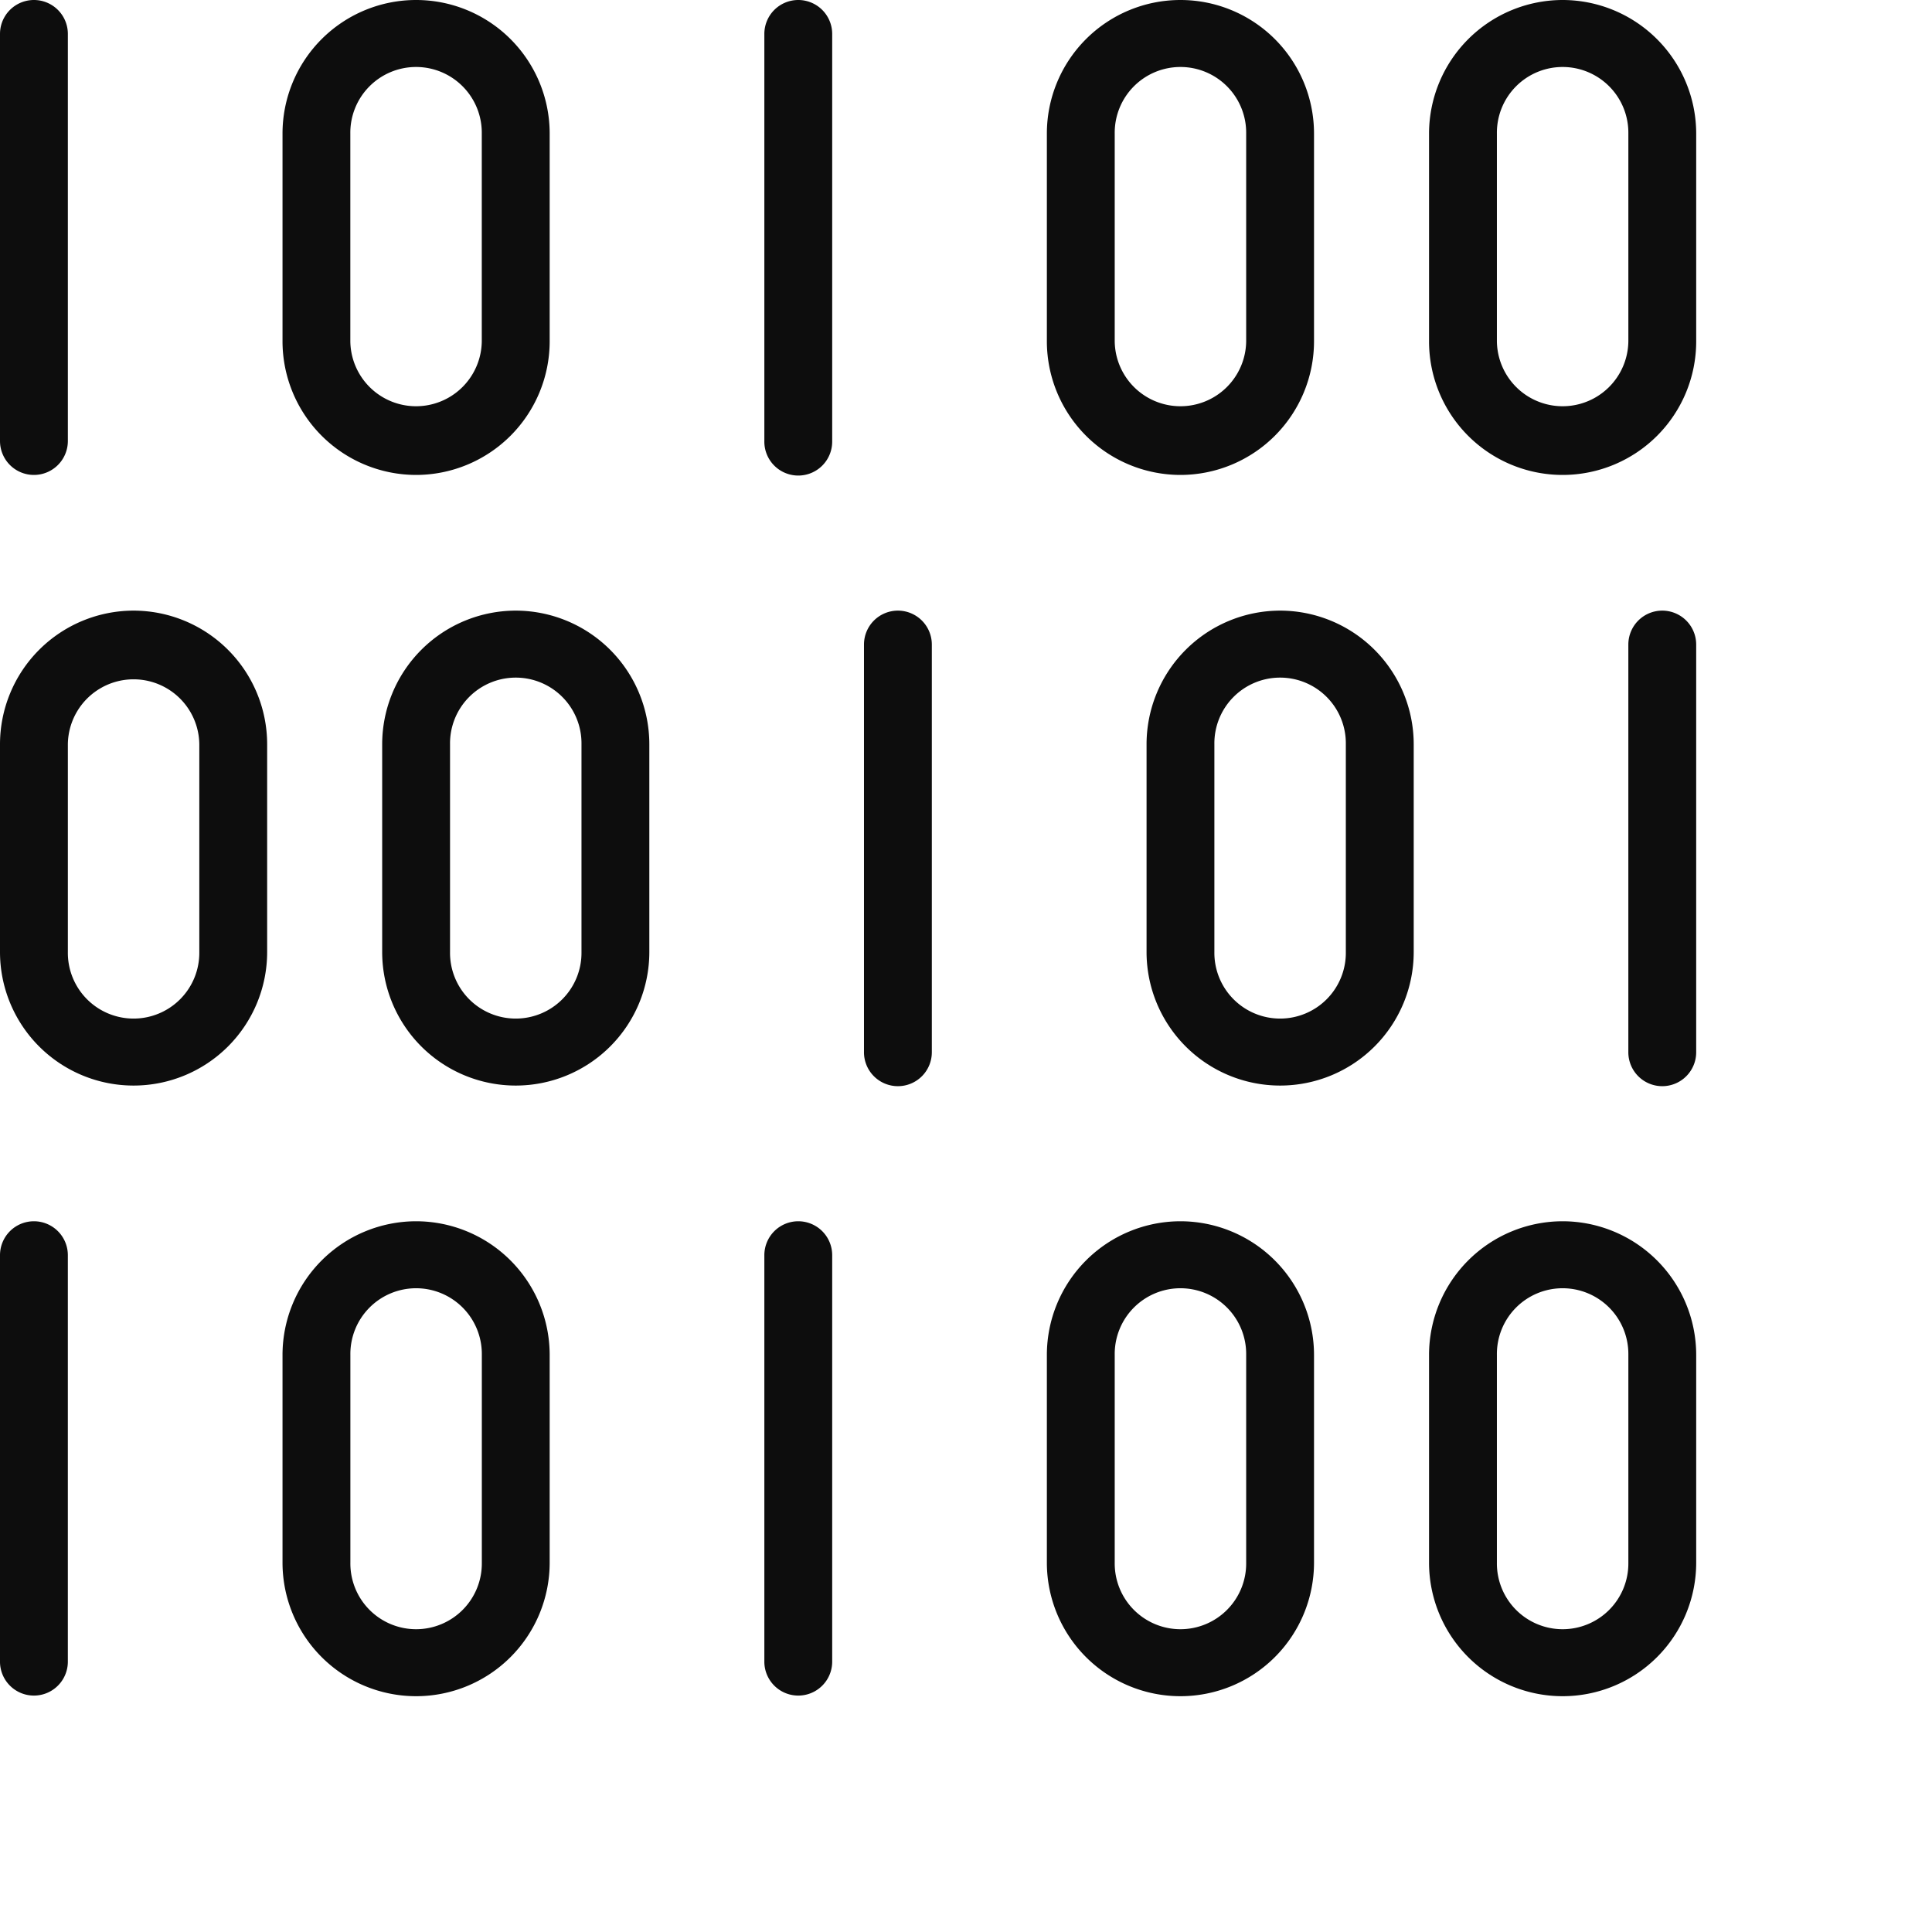 <svg class="binary" data-name="binary" xmlns="http://www.w3.org/2000/svg" viewBox="0 0 173 173">
  <path fill="#0d0d0d" d="M8.038,47.528a3.038,3.038,0,0,0,3.038-3.038V8.038A3.038,3.038,0,1,0,5,8.038V44.49A3.038,3.038,0,0,0,8.038,47.528Z" transform="translate(-5 -5)"/>
  <path fill="#0d0d0d" d="M30.569,5a3.038,3.038,0,0,0-3.038,3.038V44.49a3.038,3.038,0,1,0,6.075,0V8.038A3.038,3.038,0,0,0,30.569,5Z" transform="translate(40.912 -5)"/>
  <path fill="#0d0d0d" d="M25.289,47.528A11.975,11.975,0,0,0,37.25,35.567V16.961a11.961,11.961,0,1,0-23.922,0V35.567A11.975,11.975,0,0,0,25.289,47.528ZM19.4,16.961a5.886,5.886,0,1,1,11.771,0V35.567a5.886,5.886,0,0,1-11.771,0Z" transform="translate(11.97 -5)"/>
  <path fill="#0d0d0d" d="M59.086,5A11.975,11.975,0,0,0,47.125,16.961V35.567a11.961,11.961,0,1,0,23.922,0V16.961A11.975,11.975,0,0,0,59.086,5Zm5.886,30.567a5.886,5.886,0,0,1-11.771,0V16.961a5.886,5.886,0,1,1,11.771,0Z" transform="translate(80.838 -5)"/>
  <path fill="#0d0d0d" d="M47.82,47.528A11.975,11.975,0,0,0,59.781,35.567V16.961a11.961,11.961,0,1,0-23.922,0V35.567A11.975,11.975,0,0,0,47.82,47.528ZM41.935,16.961a5.886,5.886,0,1,1,11.771,0V35.567a5.886,5.886,0,0,1-11.771,0Z" transform="translate(57.882 -5)"/>
  <path fill="#0d0d0d" d="M56.038,23A3.038,3.038,0,0,0,53,26.038V62.49a3.038,3.038,0,1,0,6.075,0V26.038A3.038,3.038,0,0,0,56.038,23Z" transform="translate(92.809 31.678)"/>
  <path fill="#0d0d0d" d="M33.506,23a3.038,3.038,0,0,0-3.038,3.038V62.49a3.038,3.038,0,1,0,6.075,0V26.038A3.038,3.038,0,0,0,33.506,23Z" transform="translate(46.897 31.678)"/>
  <path fill="#0d0d0d" d="M50.758,23A11.975,11.975,0,0,0,38.8,34.961V53.567a11.961,11.961,0,0,0,23.922,0V34.961A11.975,11.975,0,0,0,50.758,23Zm5.886,30.567a5.886,5.886,0,1,1-11.771,0V34.961a5.886,5.886,0,1,1,11.771,0Z" transform="translate(63.868 31.678)"/>
  <path fill="#0d0d0d" d="M16.961,23A11.975,11.975,0,0,0,5,34.961V53.567a11.961,11.961,0,0,0,23.922,0V34.961A11.975,11.975,0,0,0,16.961,23Zm5.886,30.567a5.886,5.886,0,1,1-11.771,0V34.961a5.886,5.886,0,0,1,11.771,0Z" transform="translate(-5 31.678)"/>
  <path fill="#0d0d0d" d="M28.227,23A11.975,11.975,0,0,0,16.266,34.961V53.567a11.961,11.961,0,0,0,23.922,0V34.961A11.975,11.975,0,0,0,28.227,23Zm5.886,30.567a5.886,5.886,0,1,1-11.771,0V34.961a5.886,5.886,0,1,1,11.771,0Z" transform="translate(17.956 31.678)"/>
  <path fill="#0d0d0d" d="M8.038,41A3.038,3.038,0,0,0,5,44.038V80.49a3.038,3.038,0,0,0,6.075,0V44.038A3.038,3.038,0,0,0,8.038,41Z" transform="translate(-5 68.357)"/>
  <path fill="#0d0d0d" d="M30.569,41a3.038,3.038,0,0,0-3.038,3.038V80.49a3.038,3.038,0,0,0,6.075,0V44.038A3.038,3.038,0,0,0,30.569,41Z" transform="translate(40.912 68.357)"/>
  <path fill="#0d0d0d" d="M25.289,41A11.975,11.975,0,0,0,13.328,52.961V71.567a11.961,11.961,0,1,0,23.922,0V52.961A11.975,11.975,0,0,0,25.289,41Zm5.886,30.567a5.886,5.886,0,1,1-11.771,0V52.961a5.886,5.886,0,1,1,11.771,0Z" transform="translate(11.97 68.357)"/>
  <path fill="#0d0d0d" d="M59.086,41A11.975,11.975,0,0,0,47.125,52.961V71.567a11.961,11.961,0,1,0,23.922,0V52.961A11.975,11.975,0,0,0,59.086,41Zm5.886,30.567a5.886,5.886,0,1,1-11.771,0V52.961a5.886,5.886,0,1,1,11.771,0Z" transform="translate(80.838 68.357)"/>
  <path fill="#0d0d0d" d="M47.82,41A11.975,11.975,0,0,0,35.859,52.961V71.567a11.961,11.961,0,1,0,23.922,0V52.961A11.975,11.975,0,0,0,47.82,41Zm5.886,30.567a5.886,5.886,0,1,1-11.771,0V52.961a5.886,5.886,0,1,1,11.771,0Z" transform="translate(57.882 68.357)"/>
</svg>

